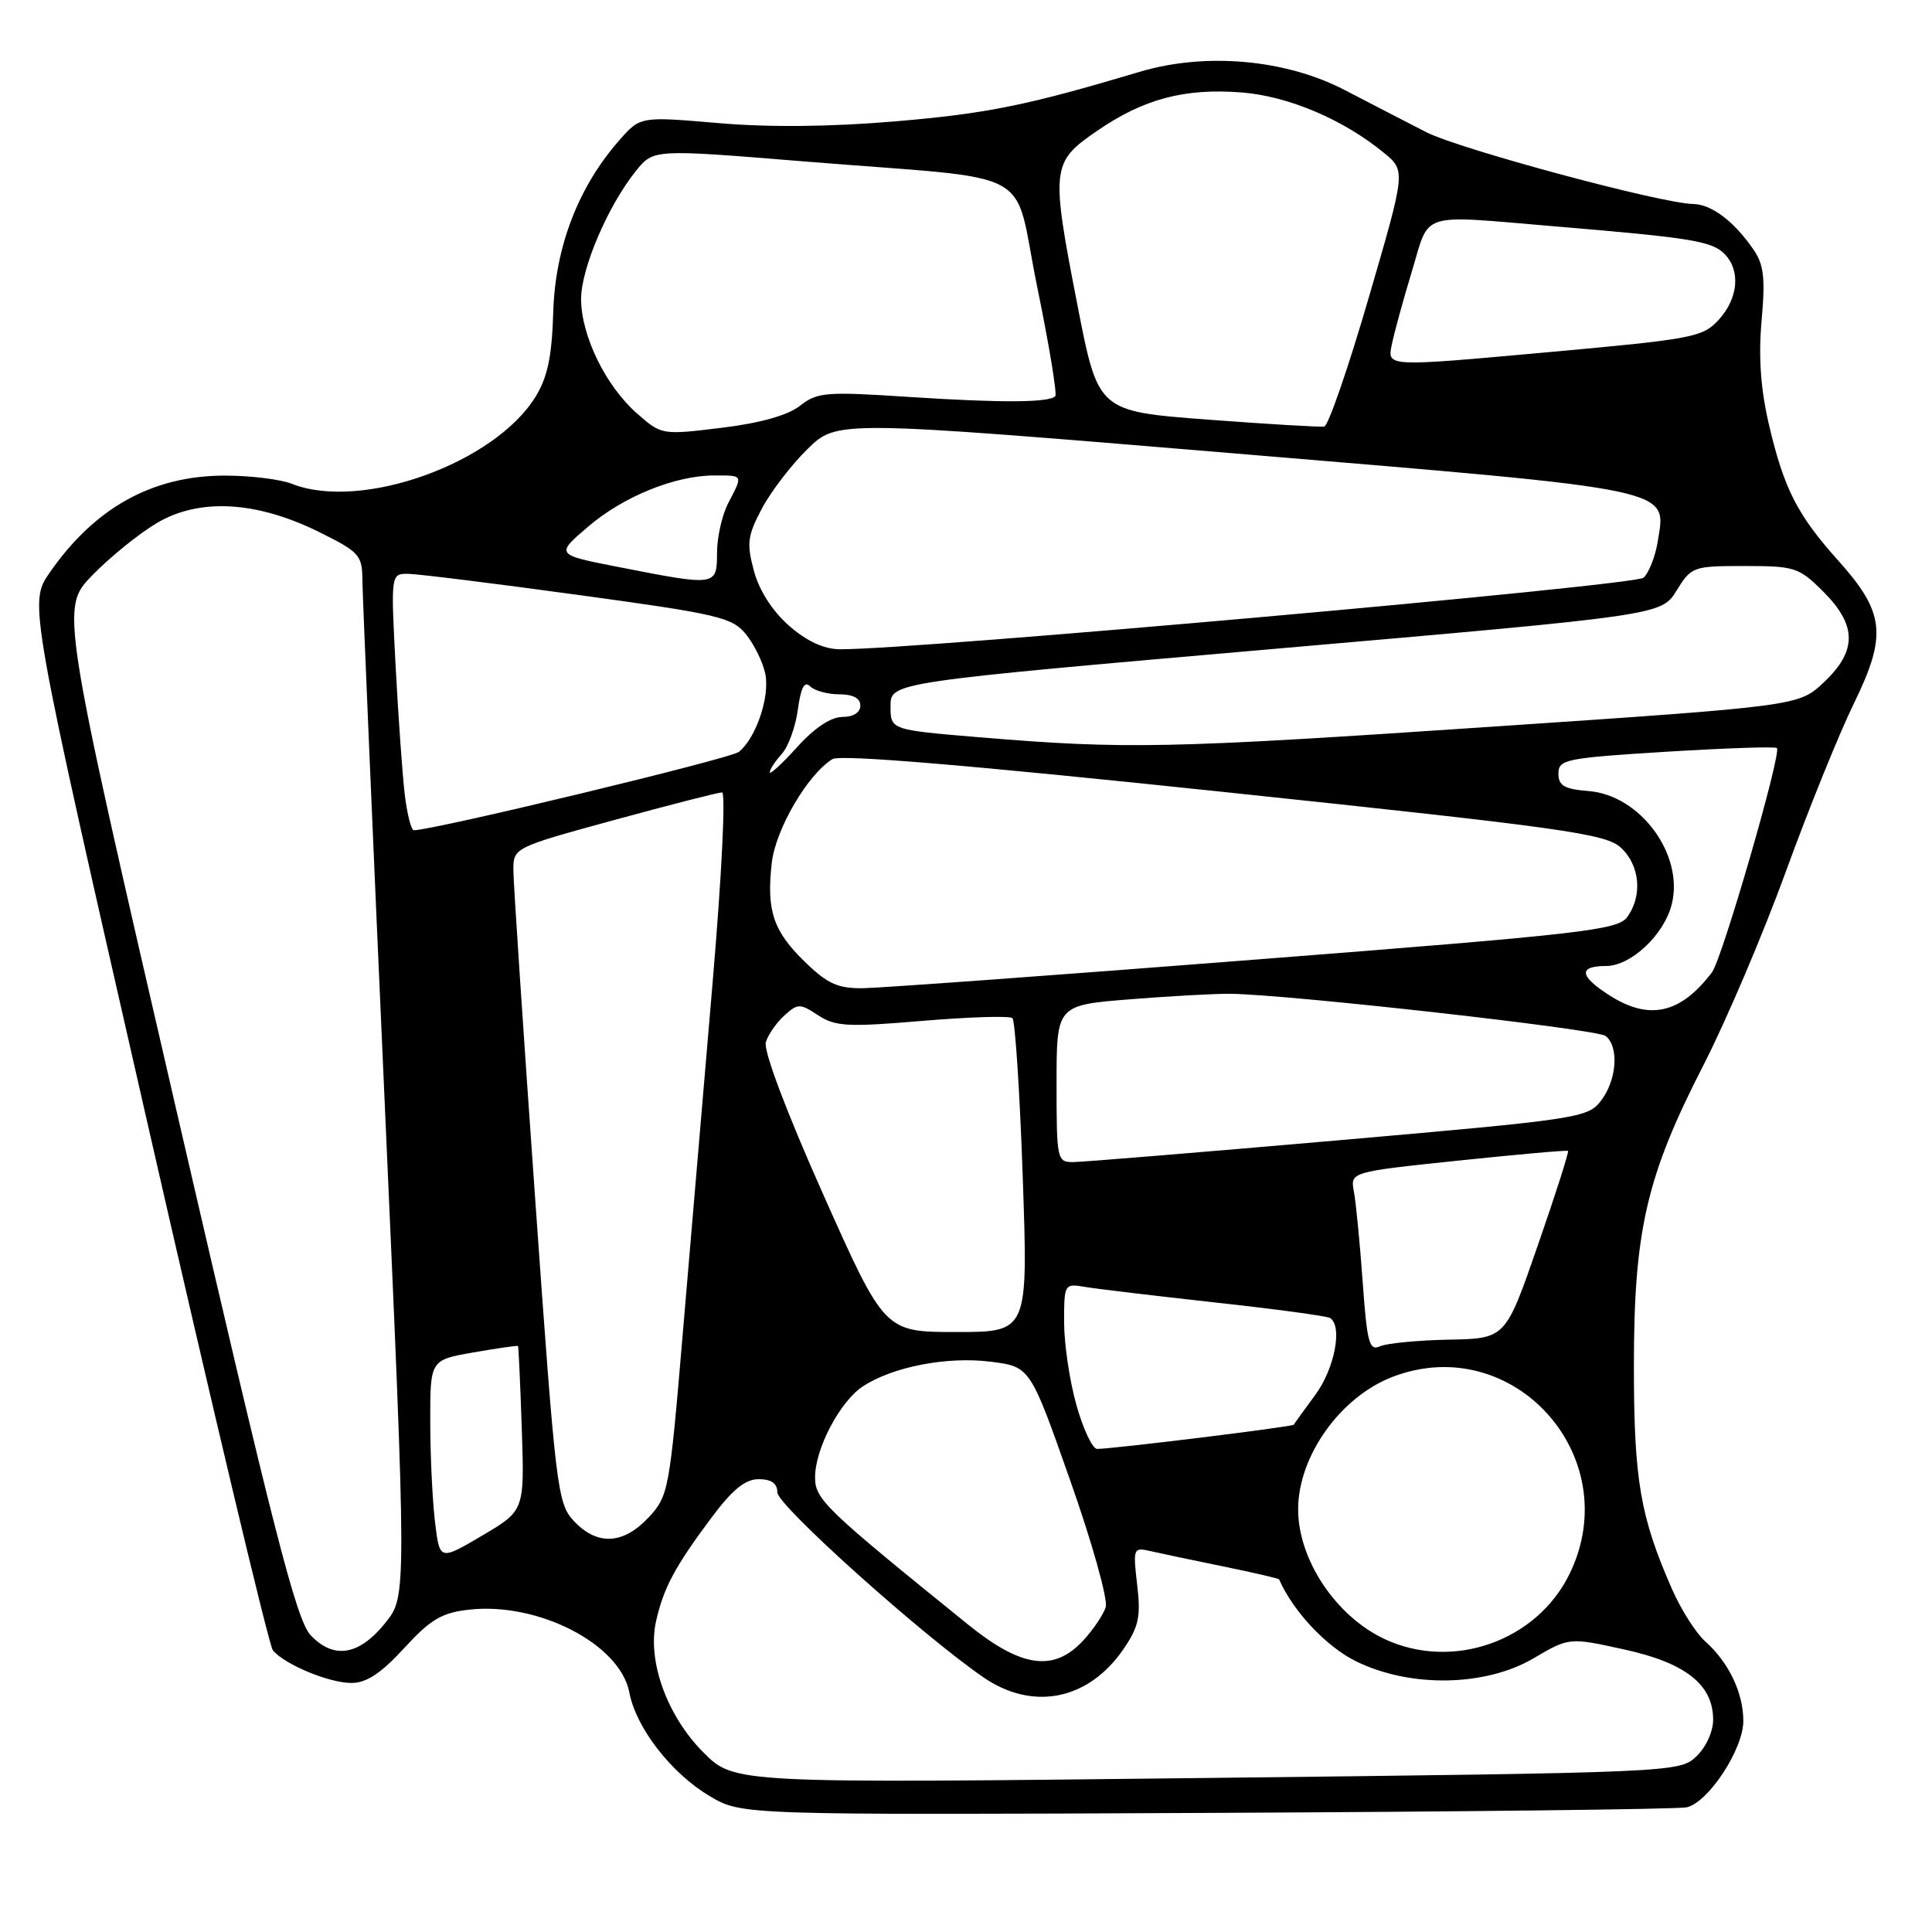 <?xml version="1.0" encoding="UTF-8" standalone="no"?>
<!DOCTYPE svg PUBLIC "-//W3C//DTD SVG 1.1//EN" "http://www.w3.org/Graphics/SVG/1.1/DTD/svg11.dtd" >
<svg xmlns="http://www.w3.org/2000/svg" xmlns:xlink="http://www.w3.org/1999/xlink" version="1.1" viewBox="0 0 256 256">
 <g >
 <path fill="currentColor"
d=" M 223.50 239.48 C 226.38 238.82 231.00 231.77 231.00 228.04 C 231.00 224.31 229.06 220.26 225.96 217.50 C 224.72 216.40 222.72 213.25 221.52 210.50 C 217.33 200.94 216.50 196.07 216.50 181.00 C 216.50 163.03 218.16 155.86 225.73 141.11 C 228.72 135.27 233.63 123.75 236.63 115.50 C 239.63 107.25 243.69 97.22 245.65 93.21 C 250.07 84.17 249.74 81.16 243.61 74.32 C 238.15 68.23 236.39 64.78 234.40 56.29 C 233.30 51.59 232.99 47.34 233.42 42.50 C 233.93 36.78 233.72 35.04 232.30 33.00 C 229.72 29.28 226.77 27.07 224.35 27.03 C 220.15 26.97 193.43 19.77 189.00 17.52 C 186.53 16.25 181.67 13.75 178.20 11.94 C 170.34 7.85 159.74 6.91 151.00 9.52 C 136.07 13.98 130.78 15.05 118.64 16.08 C 110.05 16.81 101.92 16.89 95.17 16.31 C 84.84 15.42 84.84 15.42 82.04 18.61 C 76.63 24.77 73.57 32.72 73.31 41.32 C 73.13 47.26 72.56 49.98 70.95 52.59 C 65.48 61.43 47.83 67.73 38.68 64.11 C 37.14 63.50 33.09 63.01 29.68 63.02 C 20.14 63.06 12.54 67.29 6.58 75.88 C 3.81 79.88 3.81 79.88 19.51 148.69 C 28.14 186.54 35.63 218.02 36.15 218.66 C 37.68 220.54 43.59 223.00 46.56 223.00 C 48.56 223.00 50.48 221.73 53.55 218.39 C 57.05 214.57 58.54 213.69 62.15 213.29 C 71.32 212.25 82.19 217.87 83.39 224.26 C 84.27 228.94 88.96 234.99 94.05 238.00 C 98.27 240.50 98.27 240.50 159.89 240.22 C 193.77 240.07 222.40 239.73 223.50 239.48 Z  M 93.21 232.21 C 88.39 227.39 85.74 220.07 86.93 214.82 C 87.92 210.42 89.41 207.63 94.16 201.25 C 97.03 197.39 98.72 196.00 100.53 196.00 C 102.22 196.00 103.00 196.56 103.00 197.75 C 103.00 199.46 122.17 216.66 130.30 222.25 C 136.88 226.77 144.26 225.27 148.89 218.48 C 150.90 215.53 151.18 214.19 150.68 209.98 C 150.12 205.22 150.19 205.01 152.30 205.50 C 153.51 205.78 157.85 206.69 161.94 207.53 C 166.04 208.37 169.43 209.15 169.49 209.28 C 171.34 213.51 175.74 218.19 179.68 220.13 C 186.85 223.66 196.82 223.49 203.21 219.73 C 207.93 216.96 207.93 216.96 215.21 218.56 C 223.36 220.34 227.00 223.22 227.00 227.88 C 227.00 229.46 226.03 231.56 224.75 232.76 C 222.53 234.84 221.72 234.88 159.90 235.59 C 97.31 236.31 97.31 236.31 93.21 232.21 Z  M 128.26 215.25 C 109.32 199.94 108.00 198.67 108.00 195.76 C 108.00 191.96 111.30 185.69 114.35 183.69 C 118.31 181.10 125.50 179.71 131.24 180.43 C 136.50 181.09 136.50 181.09 141.79 196.12 C 144.71 204.38 146.83 211.96 146.51 212.96 C 146.20 213.96 144.85 215.95 143.52 217.39 C 139.63 221.58 135.34 220.98 128.26 215.25 Z  M 41.15 216.66 C 39.26 214.64 36.24 202.84 23.44 147.40 C 8.00 80.57 8.00 80.57 12.25 76.21 C 14.59 73.80 18.43 70.70 20.79 69.30 C 26.41 65.97 33.97 66.39 42.25 70.48 C 47.64 73.15 48.00 73.55 48.02 76.91 C 48.04 78.89 49.36 109.97 50.97 146.00 C 53.89 211.50 53.89 211.50 51.09 215.00 C 47.61 219.36 44.22 219.93 41.15 216.66 Z  M 183.46 217.18 C 177.01 214.16 172.01 206.66 172.01 200.00 C 172.01 192.93 177.62 185.08 184.55 182.43 C 200.50 176.34 215.50 193.01 208.00 208.50 C 203.66 217.46 192.50 221.41 183.46 217.18 Z  M 57.64 201.65 C 57.30 198.82 57.01 192.83 57.01 188.35 C 57.00 180.20 57.00 180.20 62.75 179.20 C 65.91 178.65 68.56 178.27 68.64 178.35 C 68.71 178.43 68.94 183.37 69.14 189.33 C 69.50 200.17 69.50 200.17 63.88 203.48 C 58.25 206.80 58.25 206.80 57.64 201.65 Z  M 76.06 201.56 C 73.85 199.22 73.65 197.50 70.91 158.81 C 69.34 136.64 68.04 117.11 68.03 115.41 C 68.00 112.32 68.00 112.32 81.38 108.66 C 88.74 106.65 95.17 105.00 95.67 105.00 C 96.18 105.00 95.63 116.07 94.42 130.25 C 93.24 144.14 91.45 165.10 90.46 176.83 C 88.71 197.54 88.58 198.24 85.93 201.08 C 82.58 204.66 79.13 204.83 76.06 201.56 Z  M 142.63 186.18 C 141.73 182.99 141.00 178.05 141.00 175.21 C 141.00 170.13 141.04 170.06 143.75 170.52 C 145.26 170.78 153.02 171.70 160.98 172.58 C 168.94 173.45 175.80 174.38 176.23 174.64 C 177.93 175.69 176.86 181.32 174.29 184.82 C 172.80 186.84 171.51 188.63 171.43 188.78 C 171.28 189.06 147.60 191.97 145.38 191.99 C 144.77 192.00 143.53 189.38 142.63 186.18 Z  M 180.56 169.81 C 180.19 164.69 179.67 159.33 179.40 157.90 C 178.91 155.29 178.91 155.29 193.20 153.79 C 201.07 152.97 207.62 152.38 207.77 152.50 C 207.92 152.61 206.12 158.26 203.76 165.04 C 199.49 177.37 199.49 177.37 191.99 177.51 C 187.87 177.59 183.76 177.99 182.86 178.39 C 181.43 179.04 181.14 177.94 180.56 169.81 Z  M 109.05 158.20 C 104.12 147.13 101.13 139.18 101.48 138.08 C 101.79 137.08 102.90 135.49 103.94 134.55 C 105.72 132.95 105.99 132.94 108.41 134.53 C 110.68 136.02 112.33 136.11 122.24 135.27 C 128.44 134.75 133.79 134.58 134.15 134.91 C 134.51 135.23 135.13 144.72 135.52 156.00 C 136.23 176.50 136.23 176.50 126.72 176.50 C 117.21 176.50 117.21 176.50 109.05 158.20 Z  M 140.00 143.59 C 140.00 133.19 140.00 133.19 149.75 132.41 C 155.11 131.98 161.09 131.66 163.02 131.68 C 170.90 131.79 211.59 136.36 212.75 137.27 C 214.56 138.68 214.24 143.12 212.14 145.85 C 210.40 148.13 209.18 148.31 177.42 151.09 C 159.31 152.67 143.49 153.97 142.25 153.98 C 140.06 154.00 140.00 153.72 140.00 143.59 Z  M 213.25 131.88 C 209.26 129.33 209.11 128.00 212.81 128.00 C 216.11 128.00 220.52 123.85 221.52 119.80 C 223.15 113.24 217.35 105.36 210.50 104.82 C 207.27 104.56 206.50 104.11 206.50 102.50 C 206.50 100.63 207.46 100.44 220.78 99.61 C 228.64 99.13 235.24 98.90 235.45 99.12 C 236.10 99.77 228.20 127.04 226.85 128.83 C 222.69 134.33 218.53 135.27 213.25 131.88 Z  M 106.66 127.46 C 102.46 123.38 101.55 120.67 102.26 114.35 C 102.77 109.89 106.97 102.68 110.29 100.59 C 111.31 99.94 128.39 101.38 162.16 104.94 C 207.20 109.69 212.74 110.47 214.75 112.30 C 217.30 114.62 217.68 118.69 215.61 121.52 C 214.35 123.24 209.75 123.77 166.36 127.15 C 140.04 129.21 116.66 130.91 114.40 130.94 C 111.03 130.99 109.67 130.38 106.66 127.46 Z  M 53.63 105.25 C 53.32 102.64 52.78 94.99 52.42 88.25 C 51.78 76.00 51.78 76.00 54.14 76.04 C 55.44 76.06 65.58 77.32 76.68 78.84 C 95.20 81.37 97.02 81.80 98.85 84.05 C 99.94 85.40 101.10 87.77 101.41 89.31 C 102.02 92.35 100.17 97.81 97.90 99.63 C 96.78 100.53 57.32 110.04 54.84 110.01 C 54.48 110.00 53.94 107.86 53.63 105.25 Z  M 102.00 102.33 C 102.00 101.96 102.71 100.87 103.58 99.91 C 104.46 98.94 105.42 96.29 105.72 94.02 C 106.12 91.10 106.59 90.19 107.34 90.94 C 107.92 91.52 109.66 92.00 111.20 92.00 C 113.02 92.00 114.00 92.52 114.00 93.50 C 114.00 94.41 113.07 95.00 111.62 95.00 C 110.10 95.00 107.91 96.46 105.62 99.00 C 103.63 101.20 102.00 102.70 102.00 102.33 Z  M 129.75 97.69 C 118.00 96.71 118.00 96.71 118.00 93.56 C 118.00 90.41 118.00 90.41 169.07 85.96 C 220.13 81.52 220.13 81.52 222.15 78.26 C 224.11 75.08 224.34 75.00 231.18 75.00 C 237.83 75.00 238.38 75.18 241.60 78.40 C 246.07 82.87 246.09 86.24 241.67 90.41 C 238.33 93.55 238.33 93.55 197.42 96.31 C 154.76 99.19 149.12 99.31 129.75 97.69 Z  M 104.55 82.91 C 102.35 80.98 100.60 78.25 99.90 75.66 C 98.92 72.00 99.04 71.00 100.95 67.39 C 102.15 65.13 104.88 61.57 107.02 59.48 C 110.91 55.69 110.91 55.69 163.70 60.09 C 222.64 65.01 220.81 64.63 219.65 71.79 C 219.33 73.76 218.49 75.89 217.78 76.55 C 216.65 77.59 120.86 86.13 111.28 86.03 C 109.15 86.01 106.89 84.96 104.55 82.91 Z  M 82.05 75.15 C 73.59 73.50 73.59 73.50 77.91 69.80 C 82.62 65.77 89.46 63.00 94.68 63.00 C 98.52 63.00 98.46 62.89 96.51 66.64 C 95.68 68.21 95.01 71.19 95.01 73.25 C 95.00 77.67 94.93 77.68 82.05 75.15 Z  M 84.40 54.78 C 80.26 51.15 77.00 44.46 77.00 39.62 C 77.00 35.56 80.58 27.21 84.28 22.63 C 86.60 19.76 86.60 19.76 106.55 21.39 C 138.17 23.96 134.10 21.76 137.44 38.04 C 139.02 45.73 140.09 52.24 139.83 52.50 C 138.97 53.36 132.66 53.39 120.50 52.60 C 109.43 51.87 108.31 51.96 106.00 53.77 C 104.37 55.04 100.75 56.06 95.59 56.69 C 87.70 57.65 87.66 57.64 84.40 54.78 Z  M 160.01 55.60 C 145.51 54.50 145.51 54.50 142.78 40.50 C 139.22 22.23 139.30 21.51 145.34 17.36 C 151.52 13.10 156.97 11.66 164.52 12.25 C 170.75 12.75 177.98 15.82 183.39 20.26 C 186.27 22.63 186.27 22.63 181.35 39.49 C 178.65 48.77 176.00 56.43 175.47 56.52 C 174.94 56.61 167.98 56.20 160.01 55.60 Z  M 184.40 45.76 C 184.71 44.20 185.92 39.79 187.08 35.96 C 189.52 27.91 187.75 28.46 206.33 30.02 C 224.03 31.50 226.81 31.95 228.49 33.63 C 230.66 35.81 230.35 39.50 227.75 42.36 C 225.62 44.70 224.37 44.93 204.67 46.71 C 183.83 48.60 183.83 48.60 184.40 45.76 Z "/>
</g>
</svg>
